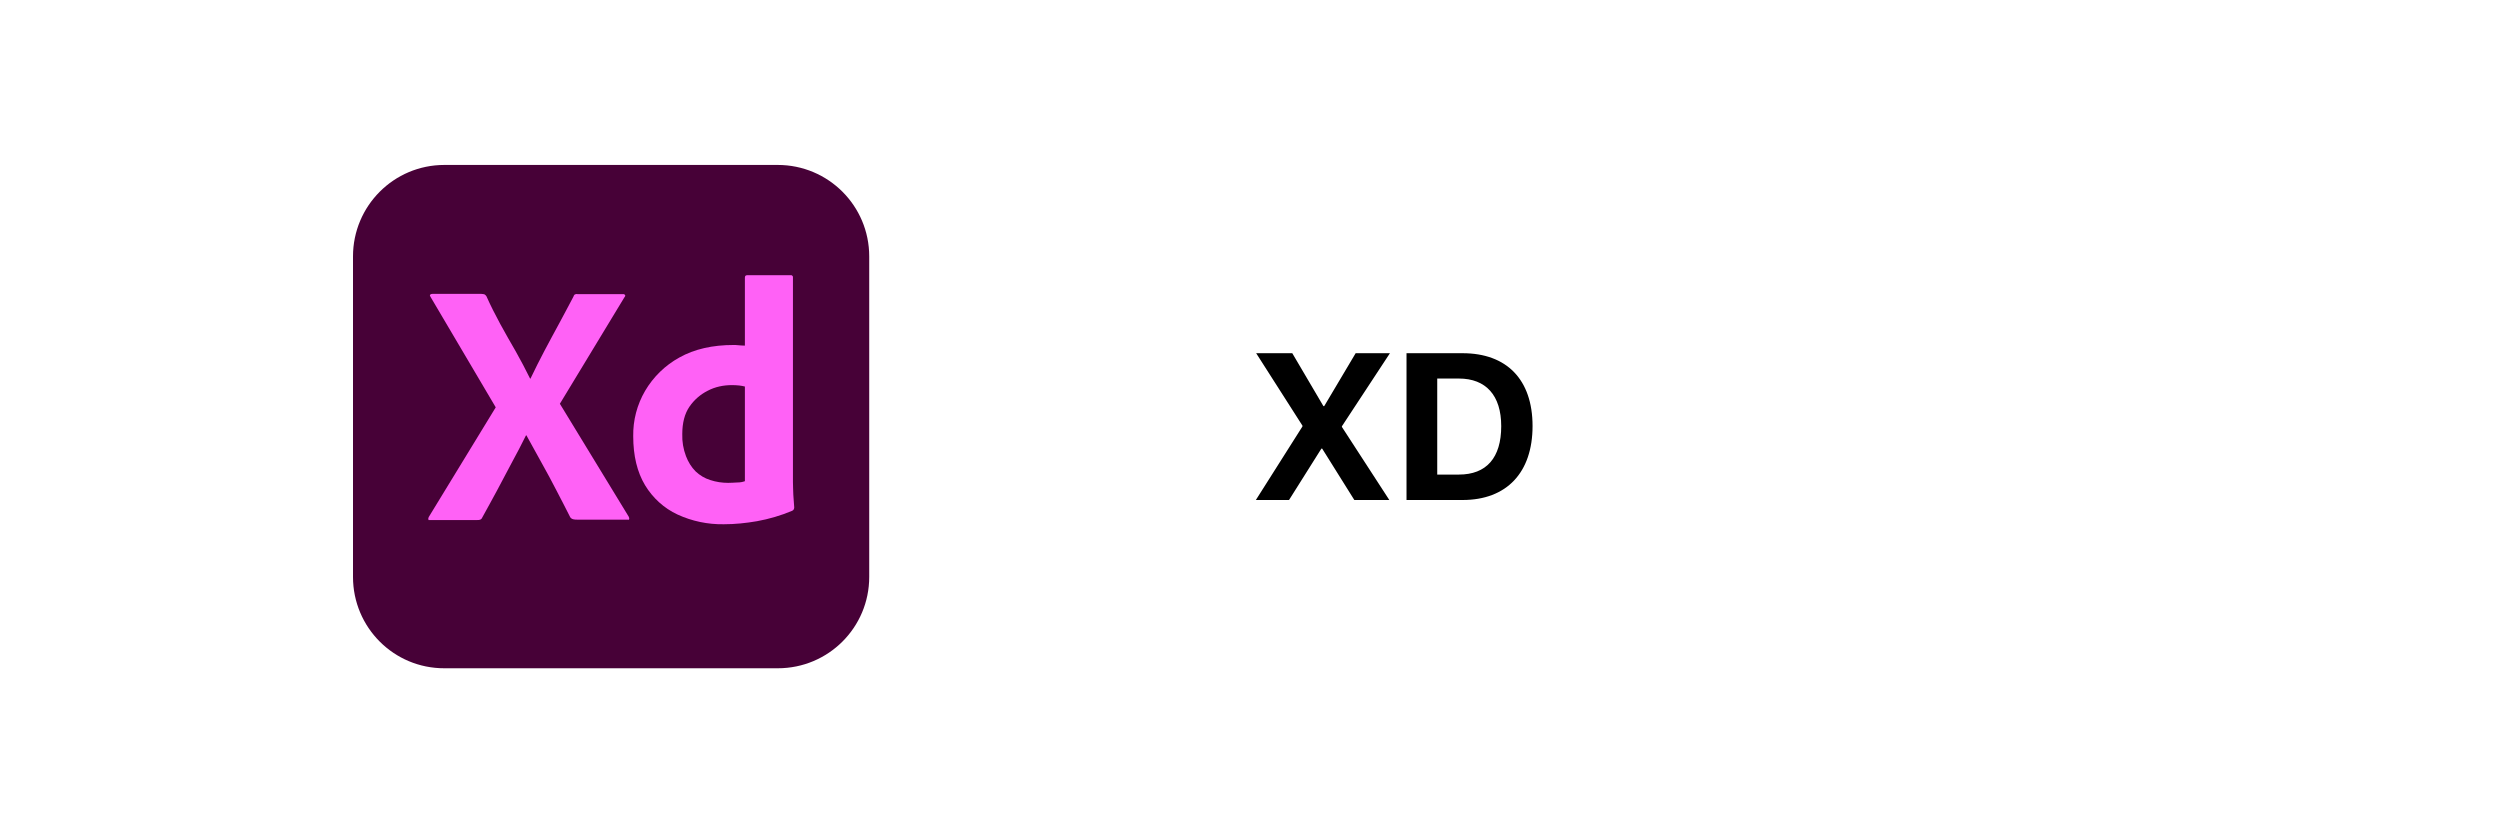 <svg width="180" height="60" viewBox="0 0 180 60" fill="none" xmlns="http://www.w3.org/2000/svg">
<path d="M90.422 36L93.776 30.705V30.646L90.444 25.431H93.044L95.285 29.24H95.344L97.607 25.431H100.075L96.618 30.69V30.741L100.031 36H97.512L95.197 32.301H95.139L92.81 36H90.422ZM101.269 25.431H105.305C108.476 25.431 110.344 27.321 110.344 30.675C110.344 34.03 108.476 36 105.305 36H101.269V25.431ZM103.481 27.255V34.169H105.041C107.019 34.169 108.088 32.968 108.088 30.683C108.088 28.471 106.989 27.255 105.041 27.255H103.481Z" fill="black"/>
<path d="M31.994 11.876H55.997C59.64 11.876 62.584 14.82 62.584 18.463V41.537C62.584 45.18 59.64 48.115 56.006 48.115H31.994C28.36 48.124 25.416 45.18 25.416 41.537V18.463C25.416 14.82 28.36 11.876 31.994 11.876Z" fill="#470137"/>
<path d="M44.957 21.407L40.311 29.071L45.27 37.204C45.297 37.268 45.316 37.323 45.297 37.388C45.279 37.452 45.224 37.406 45.123 37.415H41.581C41.332 37.415 41.167 37.397 41.056 37.24C40.734 36.587 40.394 35.953 40.063 35.309C39.741 34.674 39.382 34.02 39.014 33.358C38.646 32.696 38.269 32.024 37.901 31.343H37.873C37.551 32.006 37.192 32.677 36.834 33.34C36.475 34.002 36.125 34.674 35.785 35.318C35.426 35.971 35.076 36.633 34.718 37.268C34.653 37.425 34.533 37.443 34.359 37.443H30.955C30.89 37.443 30.844 37.471 30.844 37.397C30.826 37.333 30.844 37.277 30.872 37.222L35.693 29.328L31.001 21.38C30.955 21.315 30.936 21.26 30.973 21.223C31.001 21.177 31.065 21.159 31.13 21.159H34.644C34.718 21.159 34.8 21.177 34.865 21.186C34.929 21.214 34.975 21.26 35.021 21.325C35.316 21.987 35.656 22.659 36.015 23.321C36.383 23.983 36.742 24.637 37.128 25.29C37.496 25.943 37.836 26.587 38.167 27.259H38.195C38.517 26.578 38.858 25.915 39.198 25.262C39.538 24.609 39.897 23.965 40.247 23.312C40.605 22.659 40.946 21.996 41.286 21.361C41.305 21.297 41.332 21.242 41.378 21.205C41.443 21.177 41.498 21.159 41.581 21.177H44.847C44.92 21.159 45.003 21.205 45.022 21.288C45.022 21.315 44.994 21.37 44.957 21.407Z" fill="#FF61F6"/>
<path d="M52.114 37.746C50.964 37.765 49.824 37.526 48.784 37.047C47.809 36.596 46.999 35.851 46.447 34.941C45.877 33.993 45.592 32.815 45.592 31.408C45.573 30.258 45.868 29.135 46.447 28.142C47.036 27.139 47.892 26.302 48.913 25.741C49.998 25.133 51.296 24.839 52.832 24.839C52.906 24.839 53.016 24.839 53.154 24.857C53.292 24.876 53.448 24.876 53.632 24.885V19.991C53.632 19.88 53.678 19.816 53.789 19.816H56.935C57.009 19.797 57.073 19.862 57.092 19.926C57.092 19.945 57.092 19.954 57.092 19.954V34.701C57.092 34.977 57.11 35.29 57.119 35.63C57.147 35.953 57.165 36.265 57.184 36.532C57.184 36.642 57.138 36.734 57.027 36.781C56.218 37.121 55.371 37.369 54.506 37.526C53.706 37.664 52.924 37.746 52.114 37.746ZM53.632 34.646V27.829C53.494 27.801 53.356 27.765 53.218 27.755C53.044 27.737 52.878 27.728 52.703 27.728C52.096 27.728 51.498 27.847 50.955 28.133C50.431 28.399 49.98 28.786 49.64 29.282C49.299 29.779 49.124 30.442 49.124 31.251C49.106 31.794 49.198 32.337 49.391 32.843C49.548 33.257 49.778 33.634 50.09 33.947C50.385 34.223 50.744 34.444 51.139 34.563C51.553 34.701 51.995 34.766 52.427 34.766C52.657 34.766 52.878 34.747 53.08 34.738C53.274 34.738 53.448 34.711 53.632 34.646Z" fill="#FF61F6"/>
</svg>
